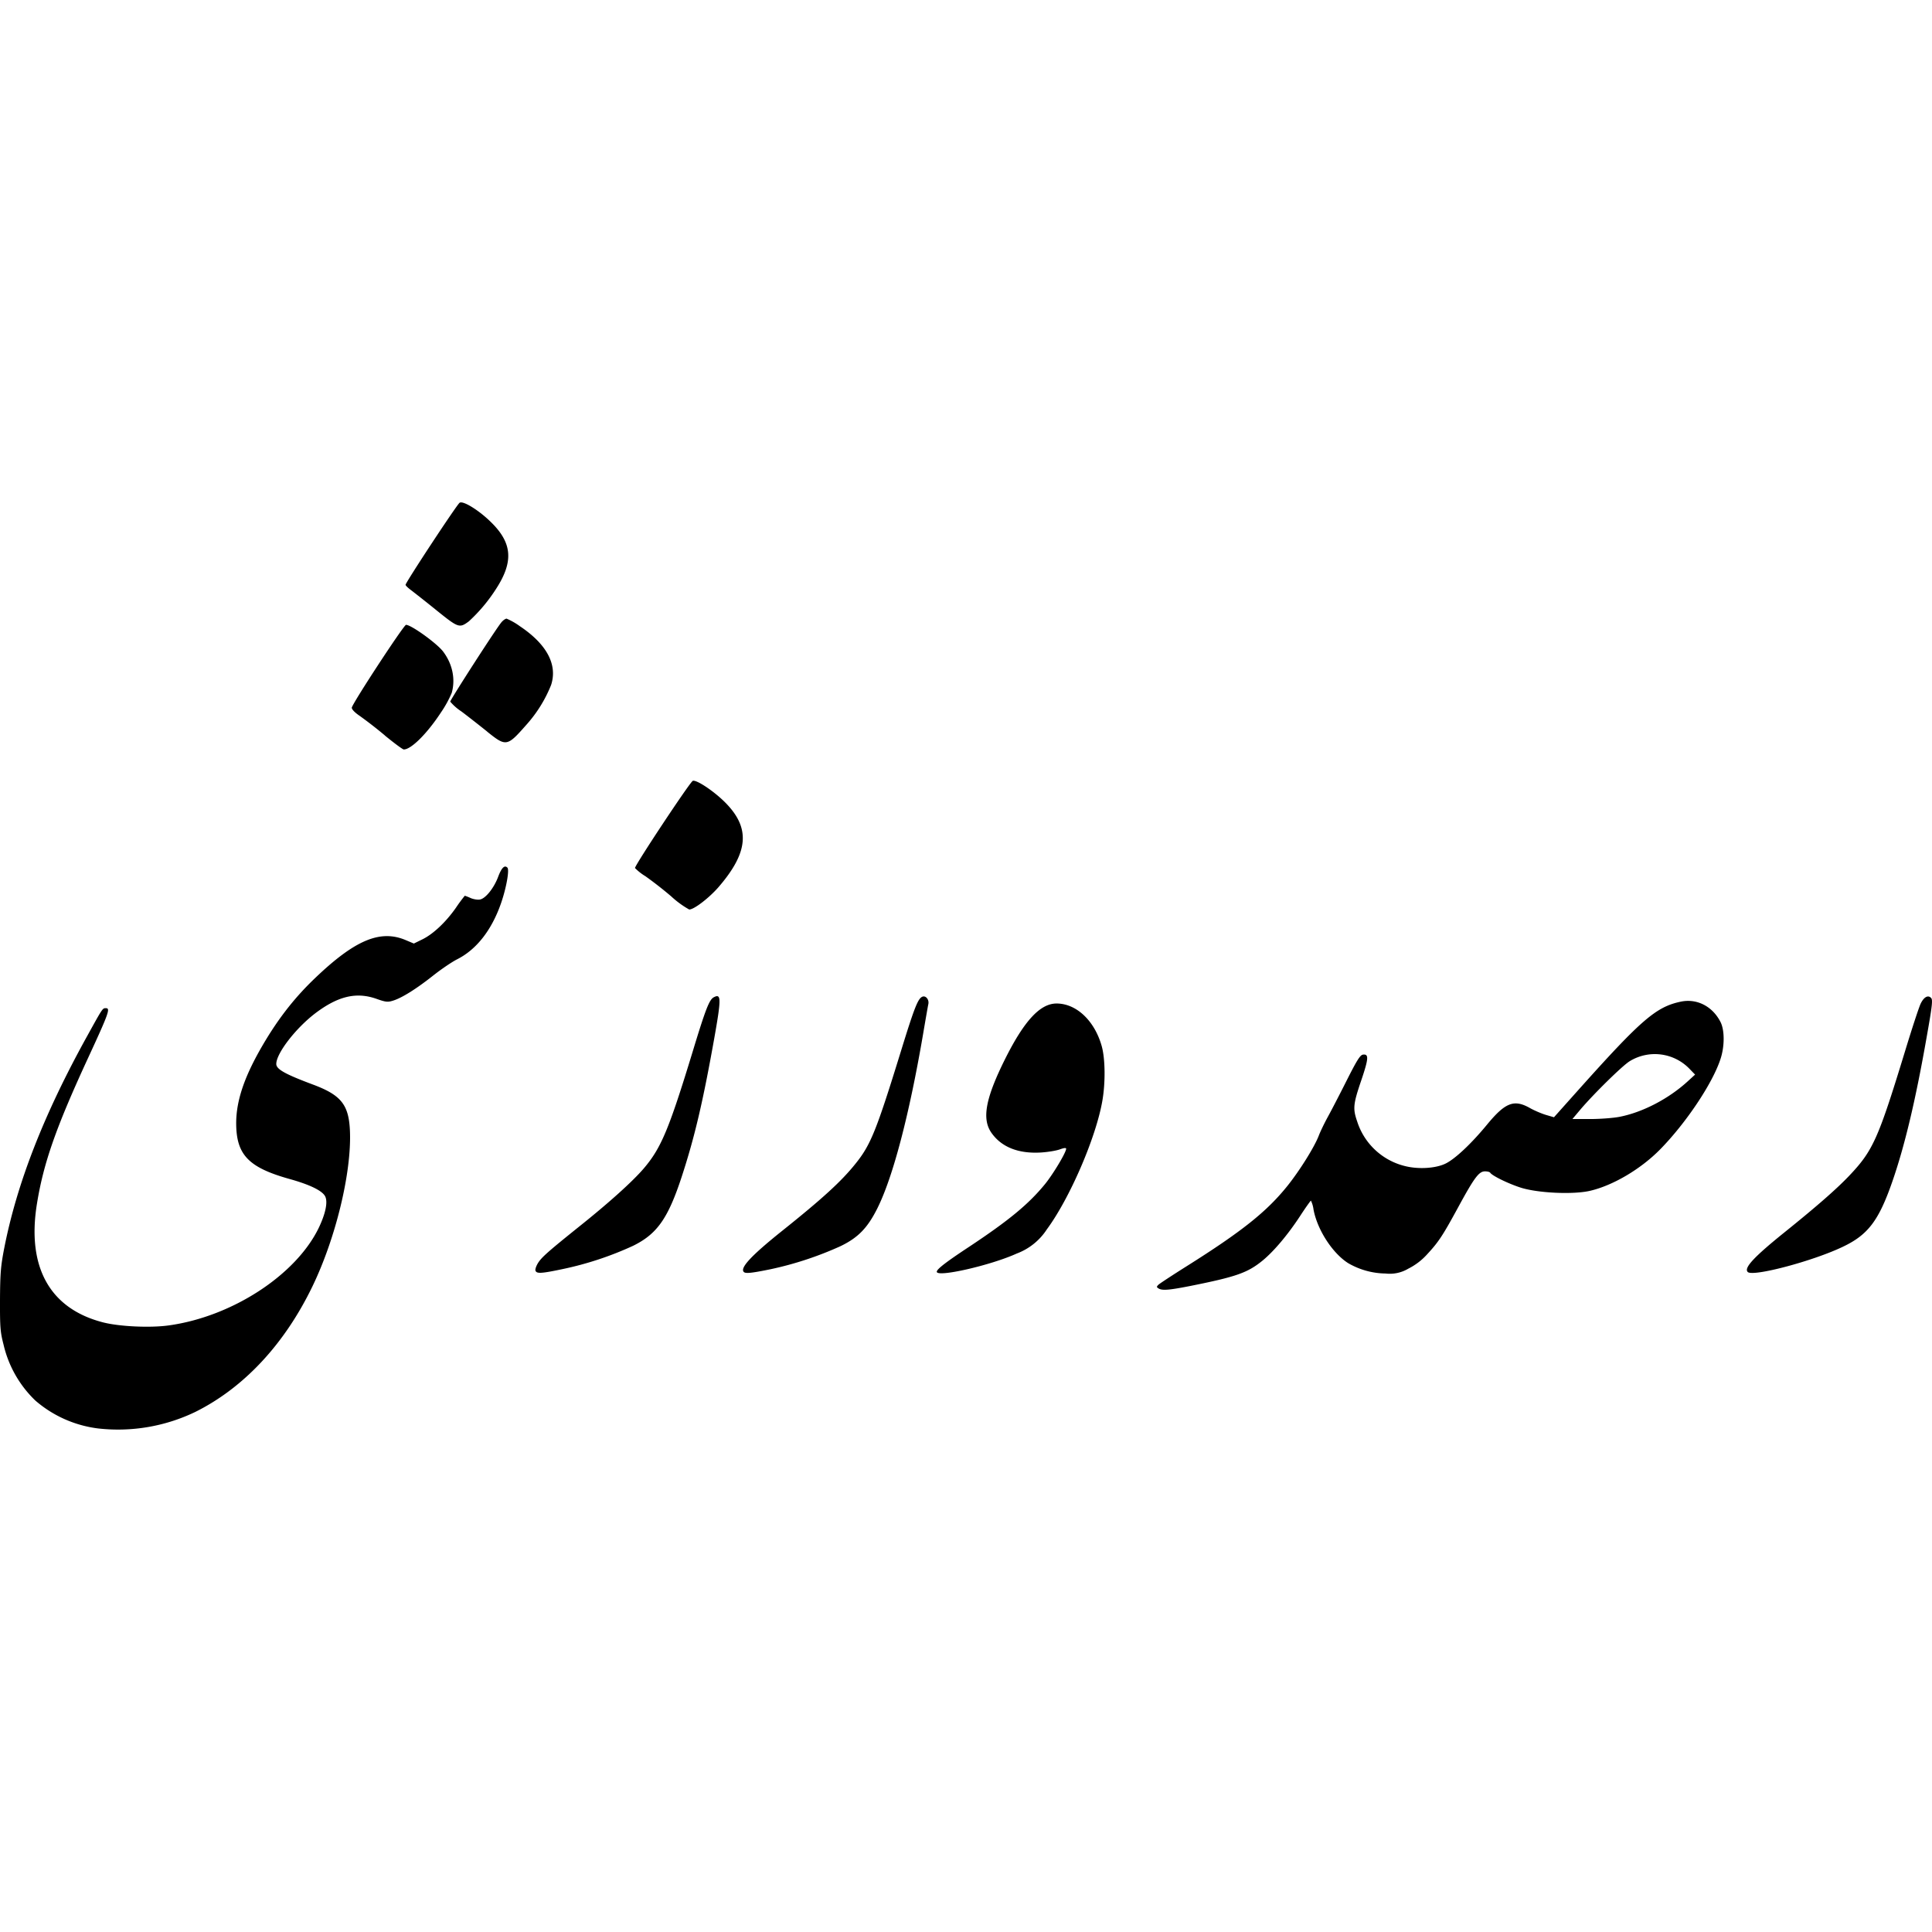 <svg viewBox="0 0 24 24" xmlns="http://www.w3.org/2000/svg" role="img"><path d="M1.221 17.745a1.467 1.467 0 0 1-.782-.347 1.401 1.401 0 0 1-.395-.695c-.04-.155-.045-.211-.044-.555.002-.33.009-.417.052-.64.159-.813.494-1.67 1.036-2.647.19-.344.186-.337.228-.337.058 0 .034.065-.224.623-.398.862-.551 1.3-.633 1.806-.128.788.16 1.304.821 1.474.202.052.583.07.815.038.786-.108 1.581-.625 1.865-1.213.084-.176.114-.319.08-.389s-.187-.146-.446-.218c-.51-.143-.66-.302-.66-.695.001-.265.092-.545.29-.898.203-.36.415-.638.682-.894.503-.483.82-.616 1.14-.477l.095.04.102-.05c.137-.066.295-.215.421-.395a1.93 1.93 0 0 1 .11-.149.68.68 0 0 1 .075.03c.04.016.09.023.118.016.07-.017.17-.145.22-.278.043-.115.08-.153.116-.117.027.027-.013.253-.08.445-.116.332-.304.572-.543.693-.064.032-.2.124-.302.205-.21.166-.39.278-.498.31-.063.02-.09.017-.2-.022-.252-.09-.48-.036-.763.178-.244.186-.485.498-.485.63 0 .065.108.126.459.257.347.13.442.25.456.574.022.512-.174 1.326-.464 1.928-.347.72-.852 1.262-1.456 1.563a2.21 2.21 0 0 1-1.206.206zm13.17-1.74c-.025-.016-.025-.021 0-.046.016-.015.176-.12.354-.232.683-.43.99-.675 1.246-.993.151-.188.334-.48.39-.623.022-.058.072-.16.11-.23.038-.068.143-.27.233-.449.132-.262.172-.326.207-.331.075-.01.071.048-.021.32-.1.294-.106.35-.051.509a.83.83 0 0 0 .593.555c.165.042.378.03.502-.029.12-.057.324-.249.522-.49.225-.272.334-.313.532-.2.054.03.143.068.197.084l.099.029.293-.328c.792-.886.974-1.043 1.282-1.108.2-.042.394.057.494.253.052.102.052.305-.002.464-.1.303-.429.793-.748 1.118-.239.243-.582.447-.868.514-.21.05-.655.029-.868-.04-.154-.05-.352-.147-.375-.184-.006-.01-.035-.017-.065-.017-.075 0-.132.076-.333.446-.193.355-.244.432-.387.586a.791.791 0 0 1-.233.177.448.448 0 0 1-.282.06.946.946 0 0 1-.465-.129c-.195-.124-.383-.414-.43-.666a.35.35 0 0 0-.032-.11c-.005 0-.068.088-.138.196-.15.228-.32.43-.46.546-.188.154-.327.203-.902.318-.265.052-.348.059-.394.03zm5.725-2.131c.287-.055.61-.223.848-.44l.093-.085-.064-.066a.598.598 0 0 0-.749-.1c-.092.057-.443.402-.61.598l-.101.12h.22c.121 0 .284-.012.363-.027zM6.652 15.785c-.006-.015.008-.057.03-.093.045-.073.123-.142.505-.449.376-.3.669-.564.809-.727.216-.253.313-.483.61-1.457.16-.527.205-.64.26-.67.094-.05.095.012.007.508-.14.786-.243 1.226-.403 1.716-.171.523-.307.716-.606.863a4.09 4.09 0 0 1-.87.288c-.27.057-.327.06-.342.021zm2.588.016c-.05-.05.09-.201.465-.502.511-.408.746-.623.92-.84.192-.237.262-.413.572-1.418.164-.531.207-.638.262-.66.043-.016.085.038.073.093-.005.022-.035.194-.067.383-.172 1.003-.373 1.766-.566 2.153-.122.244-.239.364-.455.469a4.23 4.23 0 0 1-.868.287c-.238.049-.314.057-.336.035zm2.397-.003c0-.032.114-.12.402-.31.495-.328.739-.53.942-.778.101-.124.262-.393.263-.439 0-.015-.025-.012-.081.008-.045.016-.15.033-.235.038-.277.016-.486-.067-.61-.242-.124-.173-.077-.43.17-.924.237-.473.434-.685.637-.685.247 0 .474.215.562.533.043.157.046.45.007.675-.08.462-.408 1.217-.69 1.598a.766.766 0 0 1-.374.3c-.32.146-.993.3-.993.226zm10.074.003c-.05-.05.075-.185.456-.492.405-.326.648-.539.805-.704.294-.31.359-.454.689-1.533.09-.296.18-.57.2-.608.04-.08.09-.106.127-.068.023.023.016.091-.052.474-.14.8-.276 1.37-.432 1.817-.166.476-.3.653-.61.8-.369.178-1.12.377-1.183.314zM8.338 11.135a4.82 4.82 0 0 0-.32-.25.67.67 0 0 1-.13-.102c0-.038.684-1.07.718-1.083.044-.017.257.124.396.262.323.32.3.623-.078 1.06-.118.135-.306.279-.363.276a1.17 1.17 0 0 1-.223-.163zm-3.558-2a5.349 5.349 0 0 0-.31-.241c-.06-.04-.1-.081-.1-.102 0-.043.646-1.03.674-1.03.064 0 .381.228.46.331.116.153.156.34.108.513a1.38 1.38 0 0 1-.136.247c-.172.262-.37.458-.46.457-.014 0-.12-.079-.236-.174zm1.272-.047c-.1-.08-.244-.193-.32-.25a.643.643 0 0 1-.139-.122c0-.023.584-.93.638-.988.02-.024.049-.043.062-.043a.83.83 0 0 1 .165.094c.335.224.47.478.388.73a1.663 1.663 0 0 1-.312.5c-.234.266-.248.268-.482.08zm-.624-1.502a18.316 18.316 0 0 0-.318-.252c-.04-.029-.072-.06-.072-.069 0-.029.64-1.001.672-1.02.044-.028.245.097.395.247.26.257.275.488.057.824a2.03 2.03 0 0 1-.337.402c-.117.087-.13.083-.397-.132z"/></svg>